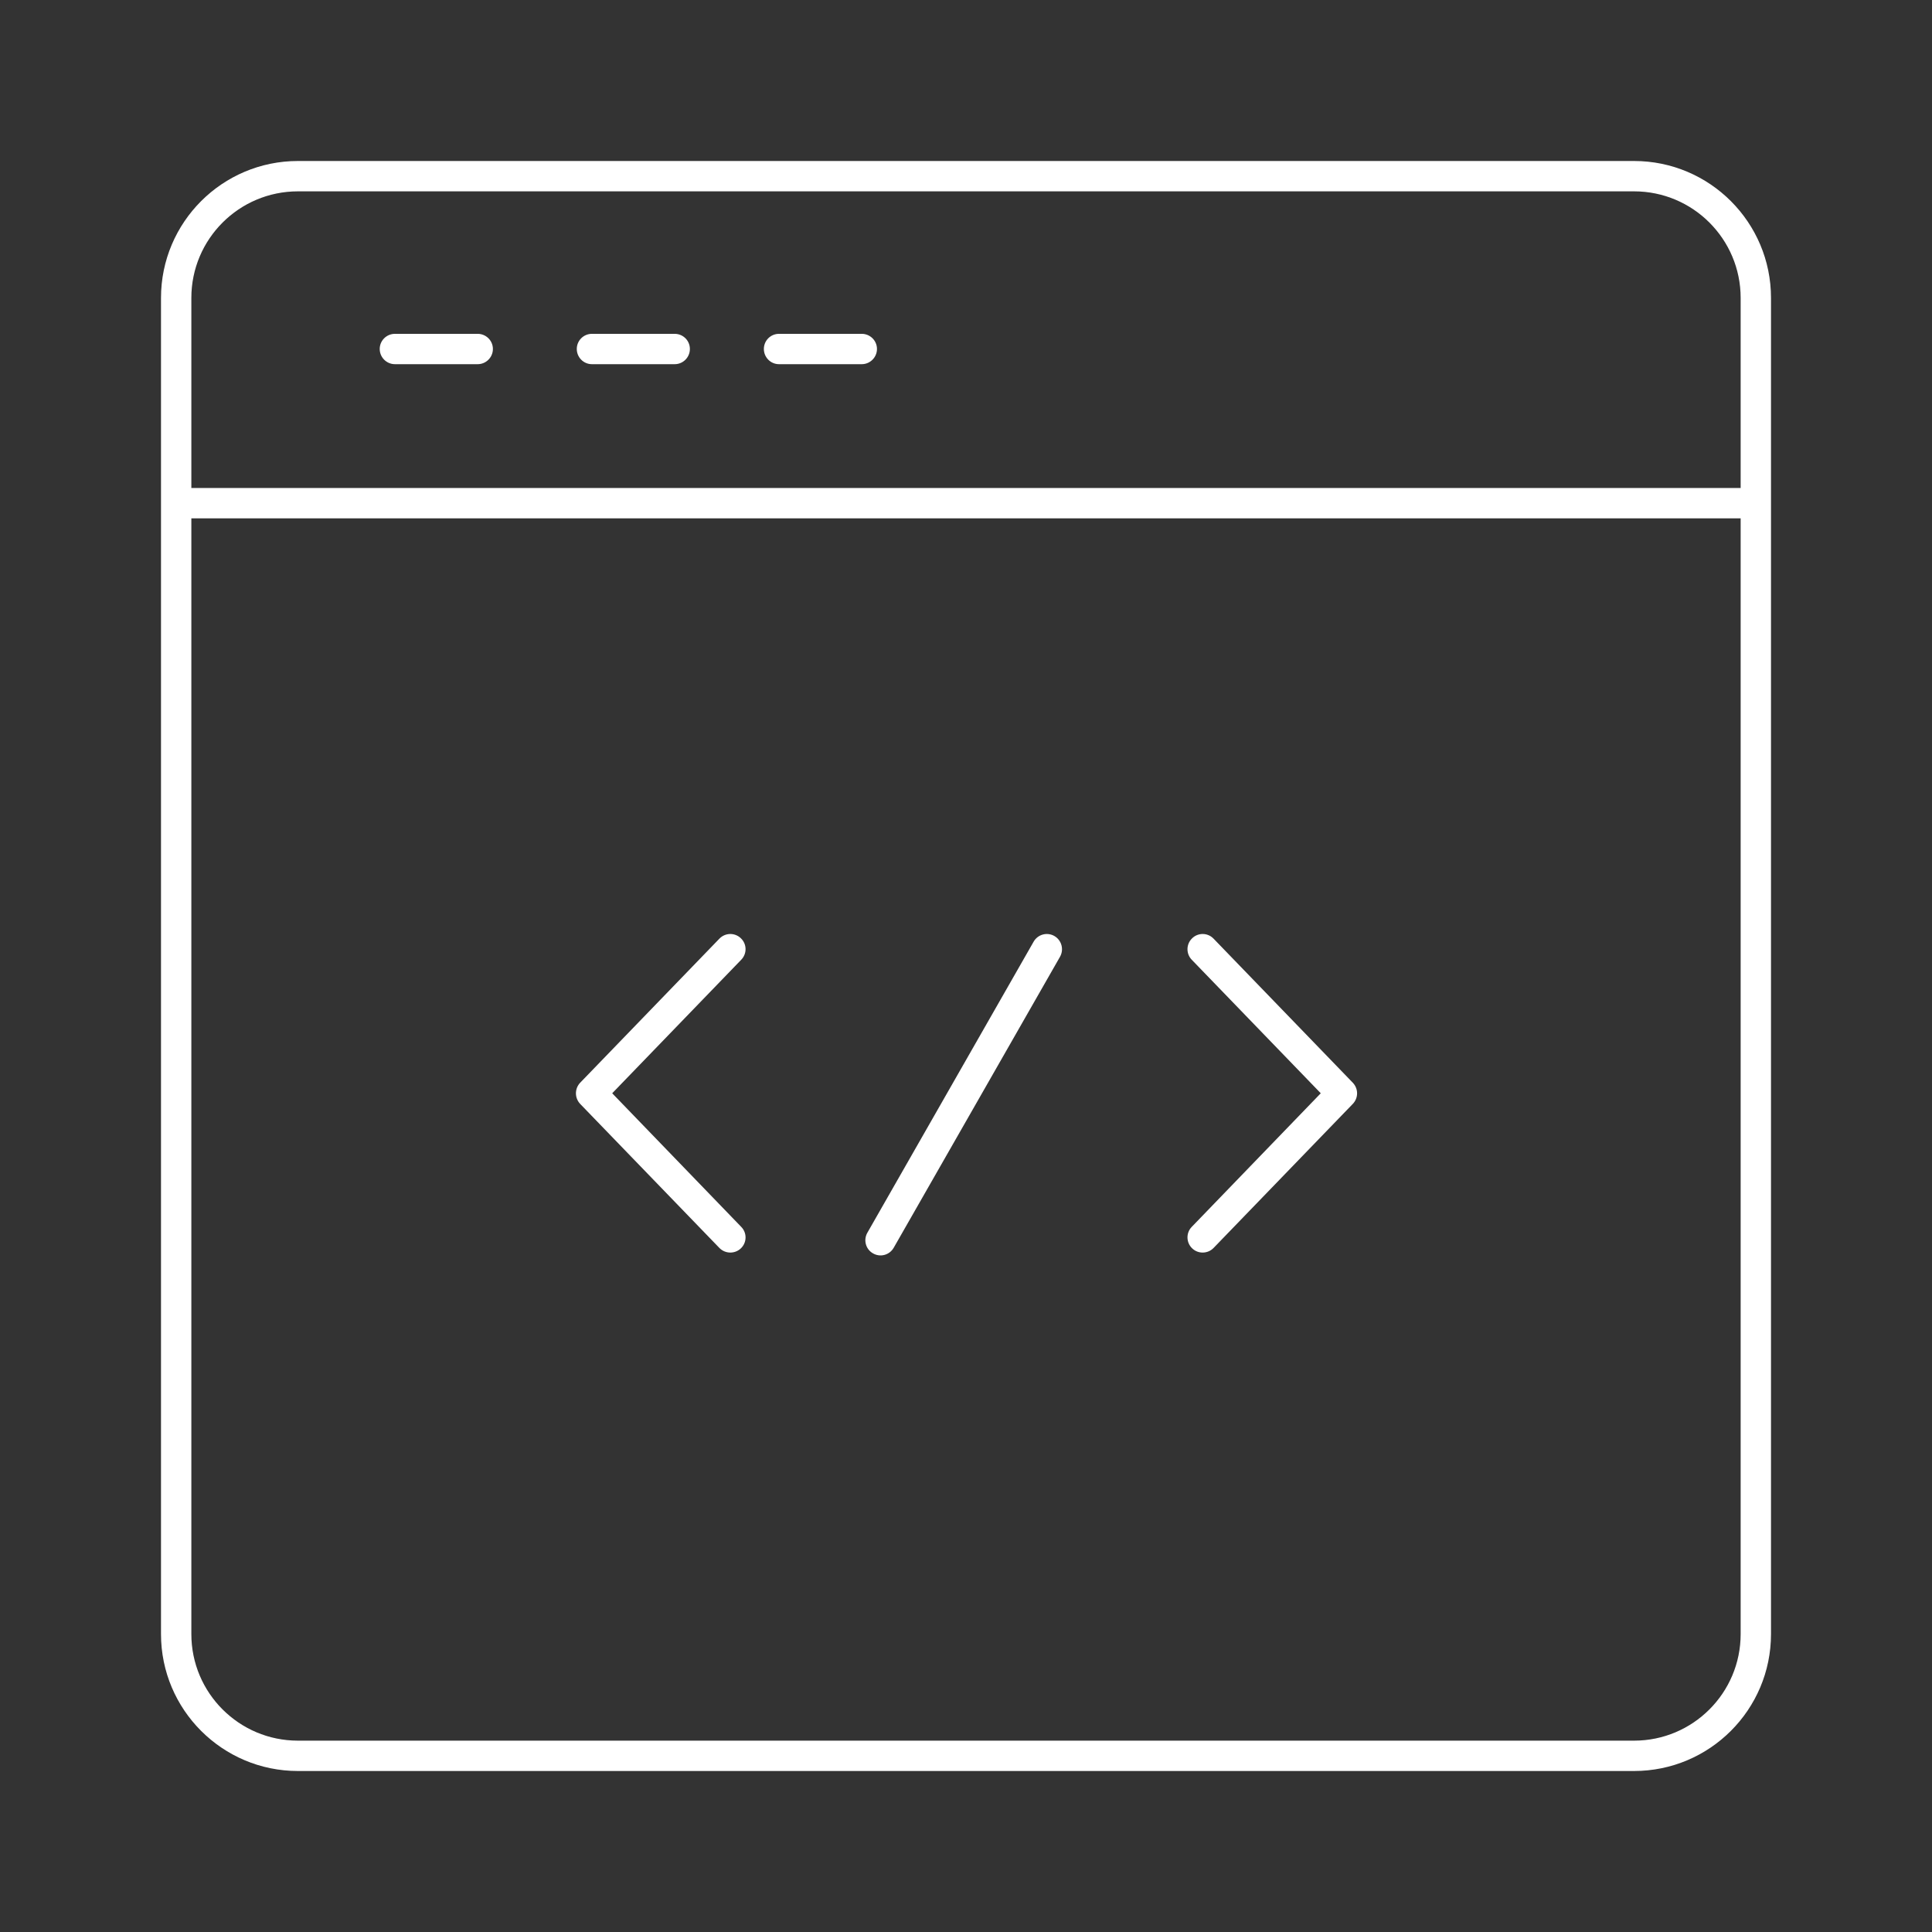<svg width="24" height="24" viewBox="0 0 24 24" fill="none" xmlns="http://www.w3.org/2000/svg">
<rect x="0" y="0" width="24" height="24" fill="#333333" stroke="none"/>
<path fill-rule="evenodd" clip-rule="evenodd" d="M2 3.701C2 2.762 2.762 2 3.701 2H20.299C21.238 2 22 2.762 22 3.701V20.299C22 21.238 21.238 22 20.299 22L3.701 22C2.762 22 2 21.238 2 20.299V3.701ZM2.377 12.005V20.299C2.377 21.03 2.97 21.623 3.701 21.623L20.299 21.623C21.03 21.623 21.623 21.03 21.623 20.299V6.439H2.377L2.377 12C2.377 12.002 2.377 12.003 2.377 12.005ZM2.377 6.062L2.377 3.701C2.377 2.97 2.97 2.377 3.701 2.377L12 2.377C12.002 2.377 12.003 2.377 12.005 2.377H20.299C21.03 2.377 21.623 2.97 21.623 3.701V6.062H2.377ZM7.165 4.335C7.165 4.231 7.249 4.147 7.353 4.147H8.381C8.486 4.147 8.57 4.231 8.57 4.335C8.57 4.439 8.486 4.524 8.381 4.524H7.353C7.249 4.524 7.165 4.439 7.165 4.335ZM4.717 4.335C4.717 4.231 4.802 4.147 4.906 4.147H5.934C6.038 4.147 6.123 4.231 6.123 4.335C6.123 4.439 6.038 4.524 5.934 4.524H4.906C4.802 4.524 4.717 4.439 4.717 4.335ZM9.489 4.335C9.489 4.231 9.573 4.147 9.677 4.147H10.705C10.809 4.147 10.894 4.231 10.894 4.335C10.894 4.439 10.809 4.524 10.705 4.524H9.677C9.573 4.524 9.489 4.439 9.489 4.335ZM13.097 11.627C13.188 11.679 13.219 11.794 13.168 11.885L11.102 15.5C11.05 15.591 10.935 15.622 10.845 15.57C10.754 15.519 10.723 15.403 10.775 15.313L12.84 11.698C12.892 11.607 13.007 11.576 13.097 11.627ZM9.204 11.656C9.279 11.728 9.281 11.847 9.208 11.922L7.605 13.581L9.208 15.241C9.281 15.315 9.279 15.435 9.204 15.507C9.129 15.579 9.01 15.577 8.937 15.503L7.207 13.713C7.137 13.639 7.137 13.524 7.207 13.45L8.937 11.66C9.01 11.585 9.129 11.583 9.204 11.656ZM14.809 11.656C14.883 11.583 15.003 11.585 15.075 11.66L16.805 13.45C16.876 13.524 16.876 13.639 16.805 13.713L15.075 15.503C15.003 15.577 14.883 15.579 14.809 15.507C14.734 15.435 14.732 15.315 14.804 15.241L16.407 13.581L14.804 11.922C14.732 11.847 14.734 11.728 14.809 11.656Z" fill="white"/>
</svg>
